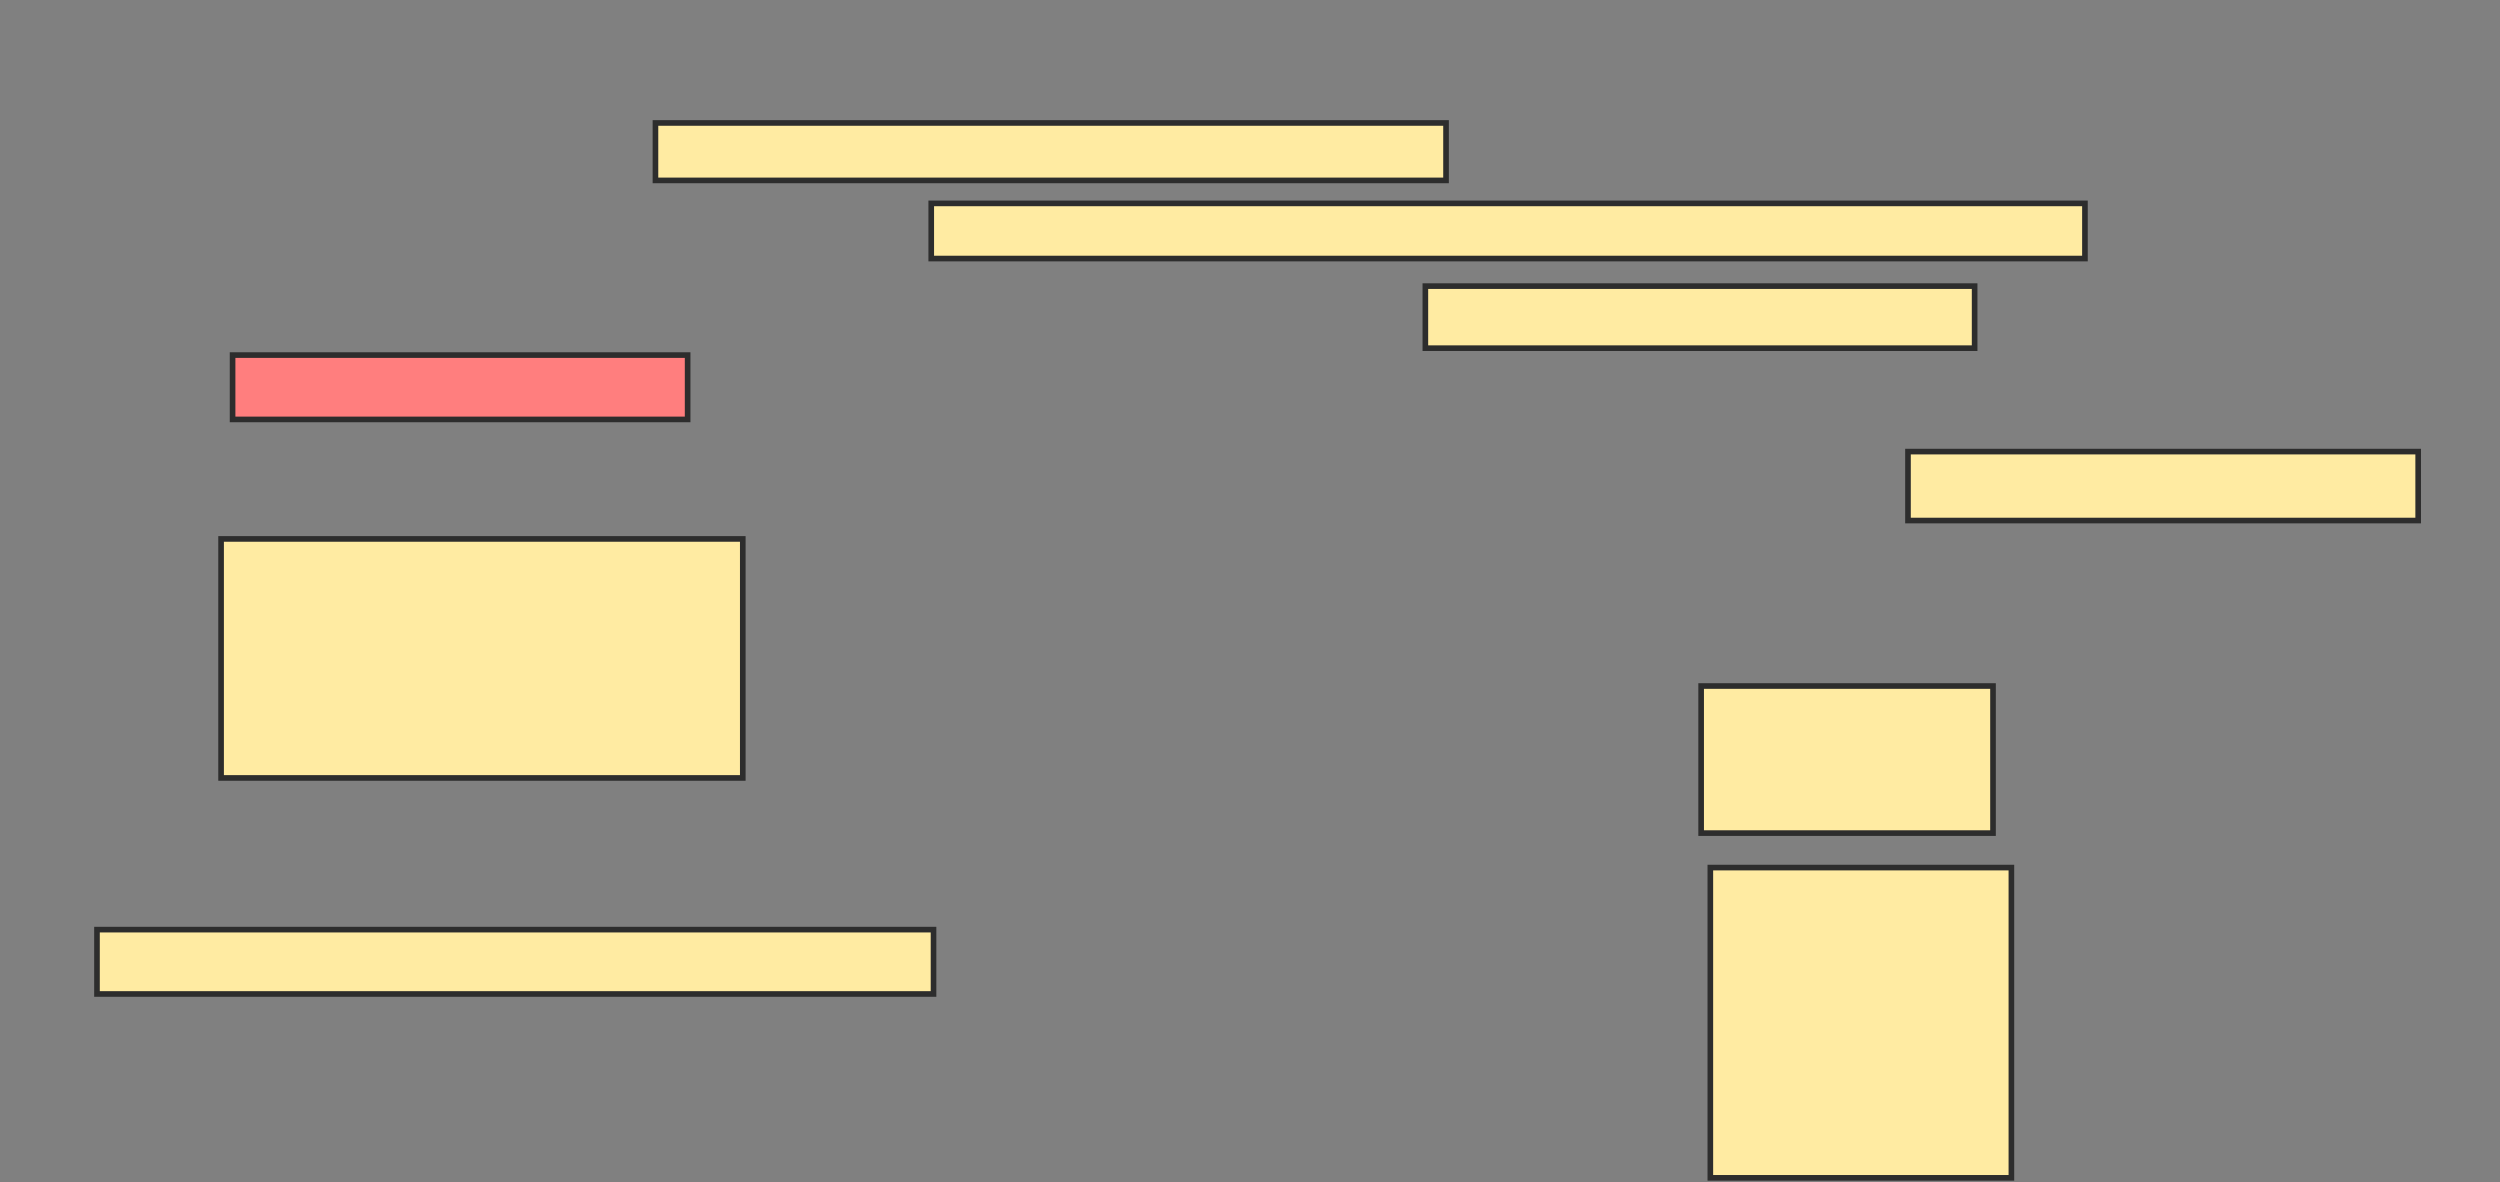 <svg xmlns="http://www.w3.org/2000/svg" width="444" height="210">
 <rect width="100%" height="100%" fill="#808080" stroke="none"/>
 <!-- Created with Image Occlusion Enhanced -->
 <g>
  <title>Labels</title>
 </g>
 <g>
  <title>Masks</title>
  <rect id="3c4c107b39594ed49b65705daa8582fd-ao-1" height="11.429" width="80.816" y="63.061" x="41.306" stroke="#2D2D2D" fill="#FF7E7E" class="qshape"/>
  <rect id="3c4c107b39594ed49b65705daa8582fd-ao-2" height="10.204" width="140.408" y="21.837" x="116.408" stroke="#2D2D2D" fill="#FFEBA2"/>
  <rect id="3c4c107b39594ed49b65705daa8582fd-ao-3" height="9.796" width="204.898" y="36.122" x="165.388" stroke="#2D2D2D" fill="#FFEBA2"/>
  <rect id="3c4c107b39594ed49b65705daa8582fd-ao-4" height="11.02" width="97.551" y="50.816" x="253.143" stroke="#2D2D2D" fill="#FFEBA2"/>
  <rect id="3c4c107b39594ed49b65705daa8582fd-ao-5" height="12.245" width="90.612" y="80.204" x="338.857" stroke="#2D2D2D" fill="#FFEBA2"/>
  <rect id="3c4c107b39594ed49b65705daa8582fd-ao-6" height="26.122" width="51.837" y="121.837" x="302.122" stroke="#2D2D2D" fill="#FFEBA2"/>
  <rect id="3c4c107b39594ed49b65705daa8582fd-ao-7" height="55.102" width="53.469" y="154.082" x="303.755" stroke="#2D2D2D" fill="#FFEBA2"/>
  <rect id="3c4c107b39594ed49b65705daa8582fd-ao-8" height="11.429" width="148.571" y="165.102" x="17.224" stroke="#2D2D2D" fill="#FFEBA2"/>
  <rect id="3c4c107b39594ed49b65705daa8582fd-ao-9" height="42.449" width="92.653" y="95.714" x="39.265" stroke="#2D2D2D" fill="#FFEBA2"/>
 </g>
</svg>